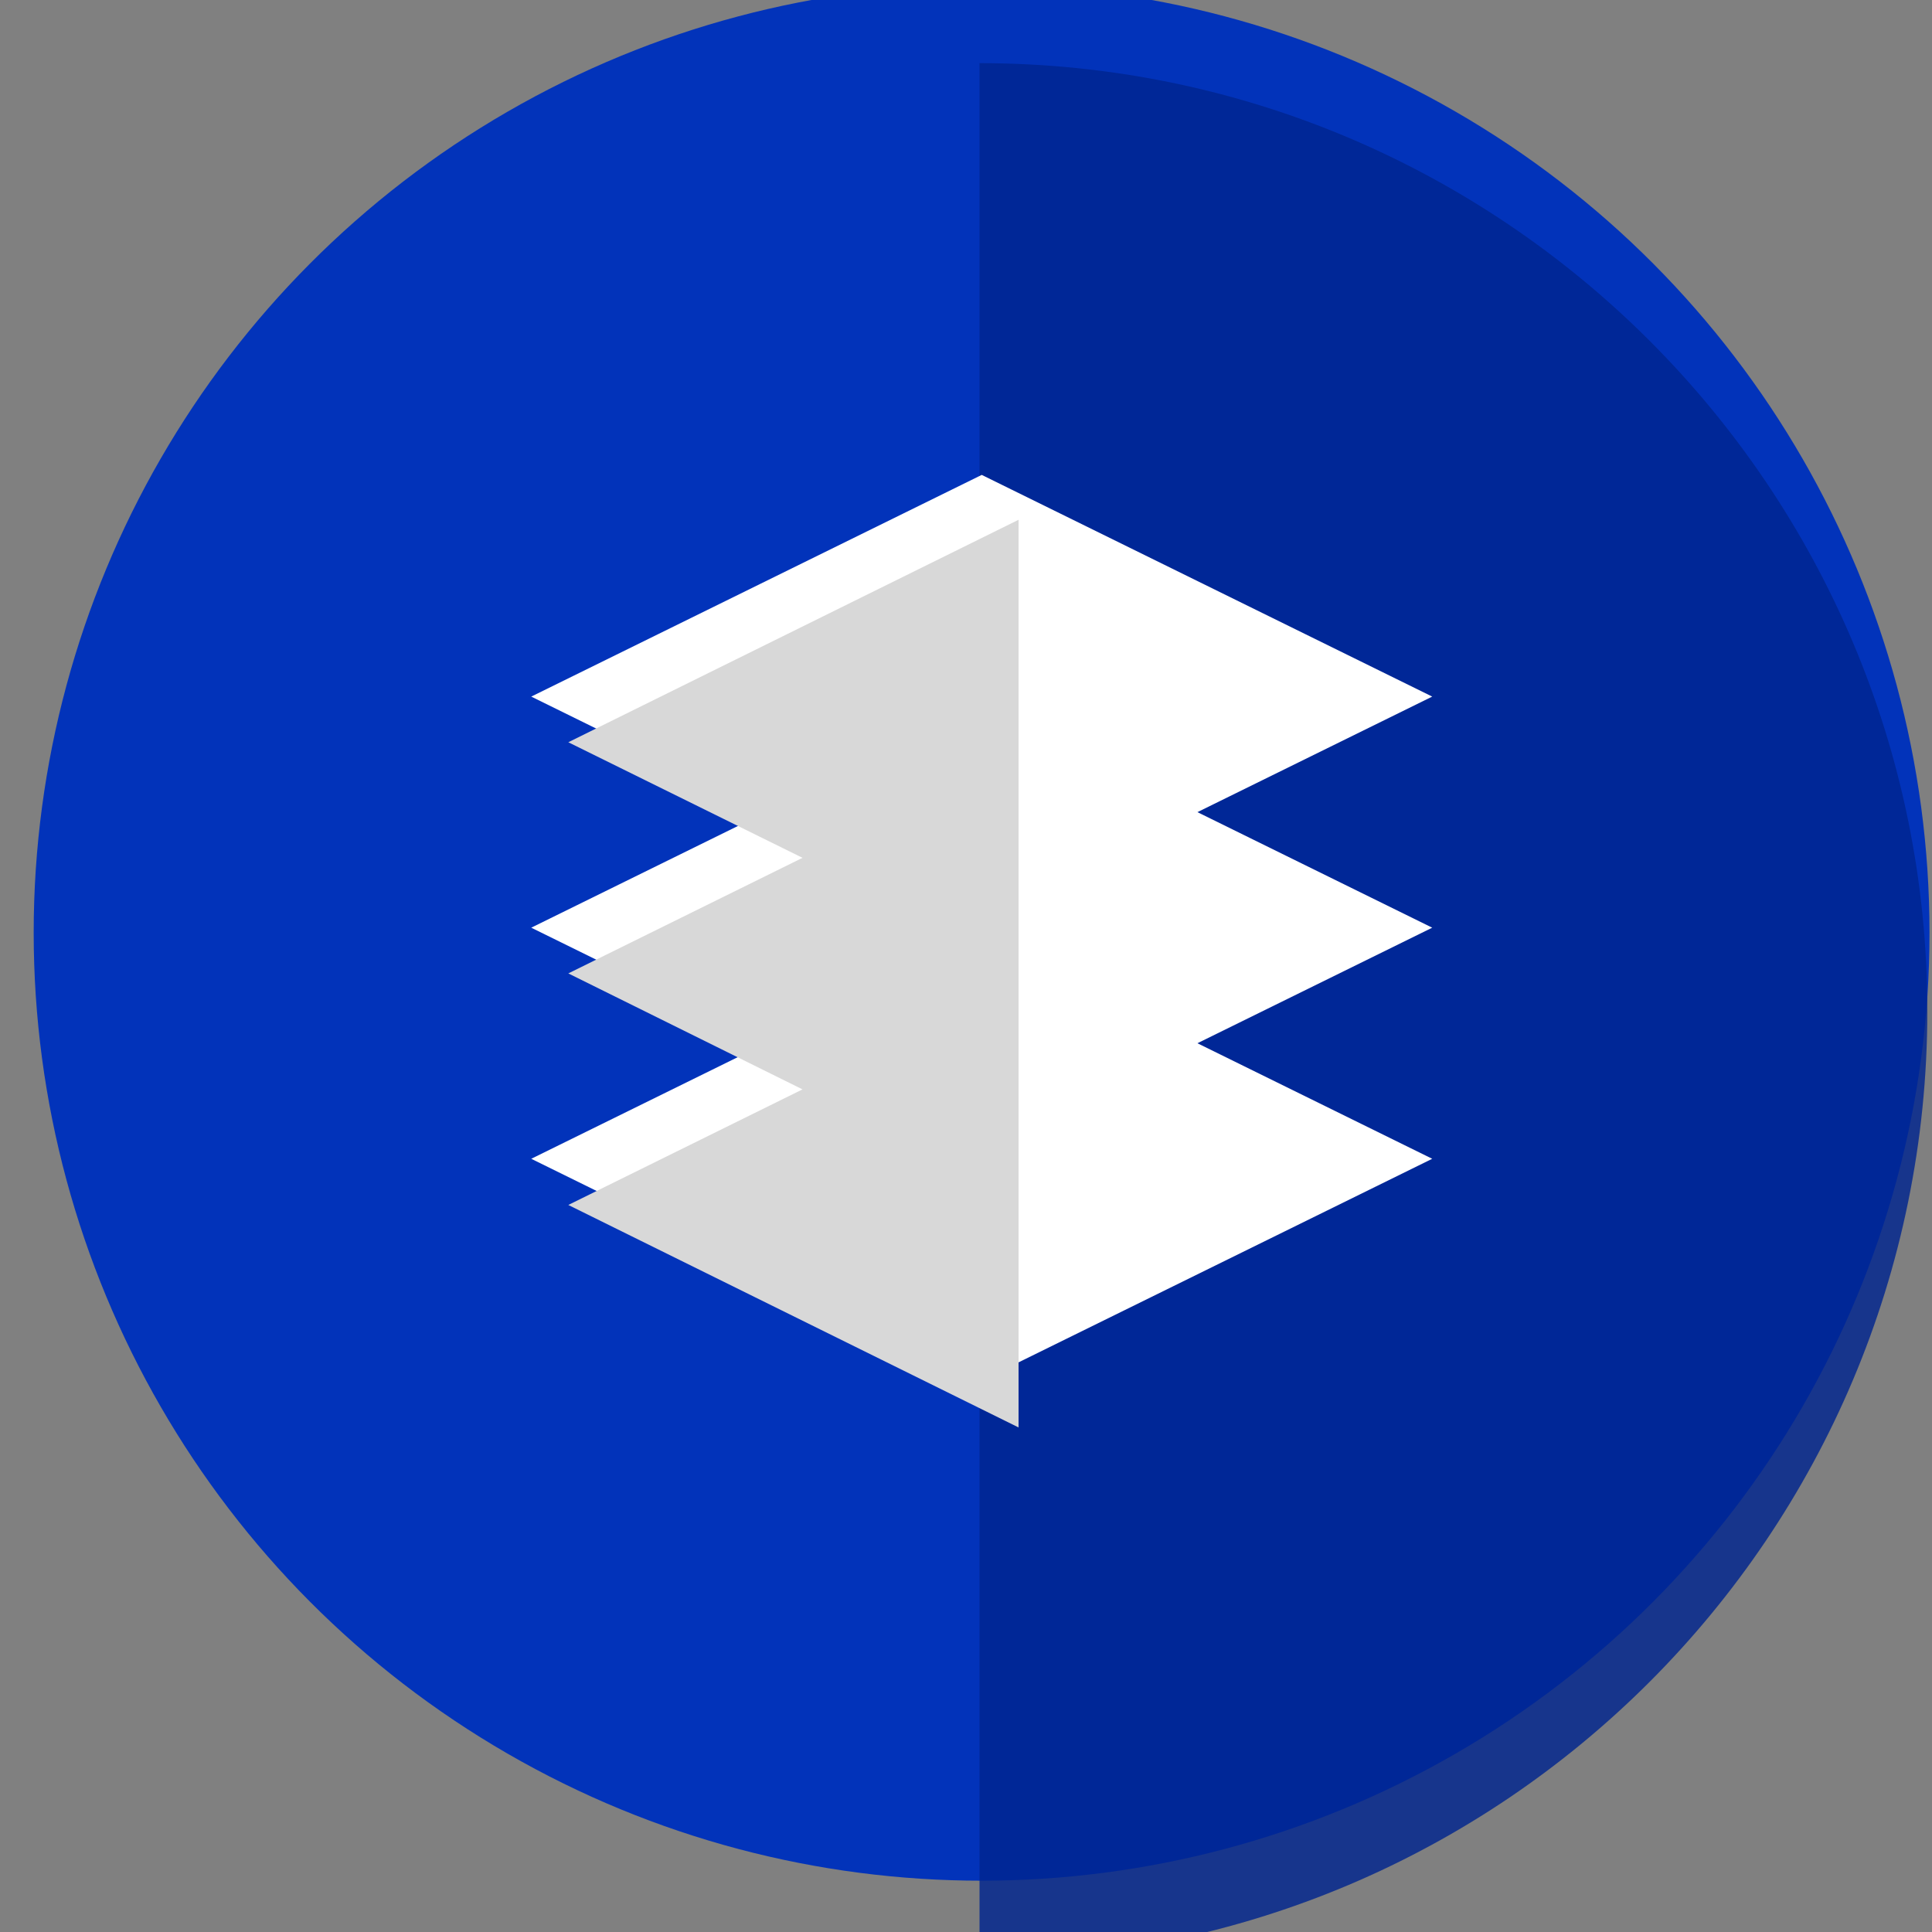 <svg xmlns="http://www.w3.org/2000/svg" xmlns:xlink="http://www.w3.org/1999/xlink" xmlns:serif="http://www.serif.com/" width="100%" height="100%" viewBox="0 0 49 49" xml:space="preserve" style="fill-rule:evenodd;clip-rule:evenodd;stroke-linejoin:round;stroke-miterlimit:2;"><rect x="0" y="0" width="49" height="49" fill="#808080" stroke="none"/>    <g transform="matrix(1,0,0,1,-6532,-2039)">        <g id="base_asset_icon" transform="matrix(1.102,0,0,0.92,8824.89,3329.75)">            <g>                <g transform="matrix(1.192,0,0,1.428,-7371.9,-3396.27)">                    <circle cx="4457.91" cy="1413.86" r="18.302" style="fill:rgb(2,51,186);"></circle>                </g>                <g transform="matrix(7.2988e-17,-1.428,1.192,8.74624e-17,-3743.44,4990.78)">                    <path d="M4439.6,1413.86C4439.6,1423.97 4447.8,1432.16 4457.91,1432.16C4468.01,1432.16 4476.21,1423.97 4476.21,1413.86L4457.91,1413.86L4439.6,1413.86Z" style="fill:rgb(0,37,143);fill-opacity:0.82;"></path>                </g>            </g>            <g transform="matrix(0.887,0,0,0.887,-232.492,-155.52)">                <g transform="matrix(-0.249,0,0,0.298,-1917.84,-1748.23)">                    <g transform="matrix(0.352,0,0,0.348,98.467,801.585)">                        <path d="M1321.06,1273.73L1454.42,1340.17L1321.06,1406.61L1187.7,1340.17L1321.06,1273.73Z" style="fill:white;"></path>                    </g>                    <g transform="matrix(0.352,0,0,0.348,98.467,777.483)">                        <path d="M1321.06,1273.73L1454.42,1340.17L1321.06,1406.61L1187.7,1340.17L1321.06,1273.73Z" style="fill:white;"></path>                    </g>                    <g transform="matrix(0.352,0,0,0.348,98.467,753.381)">                        <path d="M1321.06,1273.73L1454.42,1340.17L1321.06,1406.61L1187.7,1340.17L1321.06,1273.73Z" style="fill:white;"></path>                    </g>                </g>                <g transform="matrix(1.023,0,0,1.226,-8764.47,-3905.94)">                    <path d="M6556.48,2074.97L6556.48,2051.96L6545.06,2057.6L6551,2060.53L6545.06,2063.46L6551,2066.4L6545.06,2069.33L6556.48,2074.97Z" style="fill:rgb(216,216,216);"></path>                </g>            </g>        </g>    </g></svg>